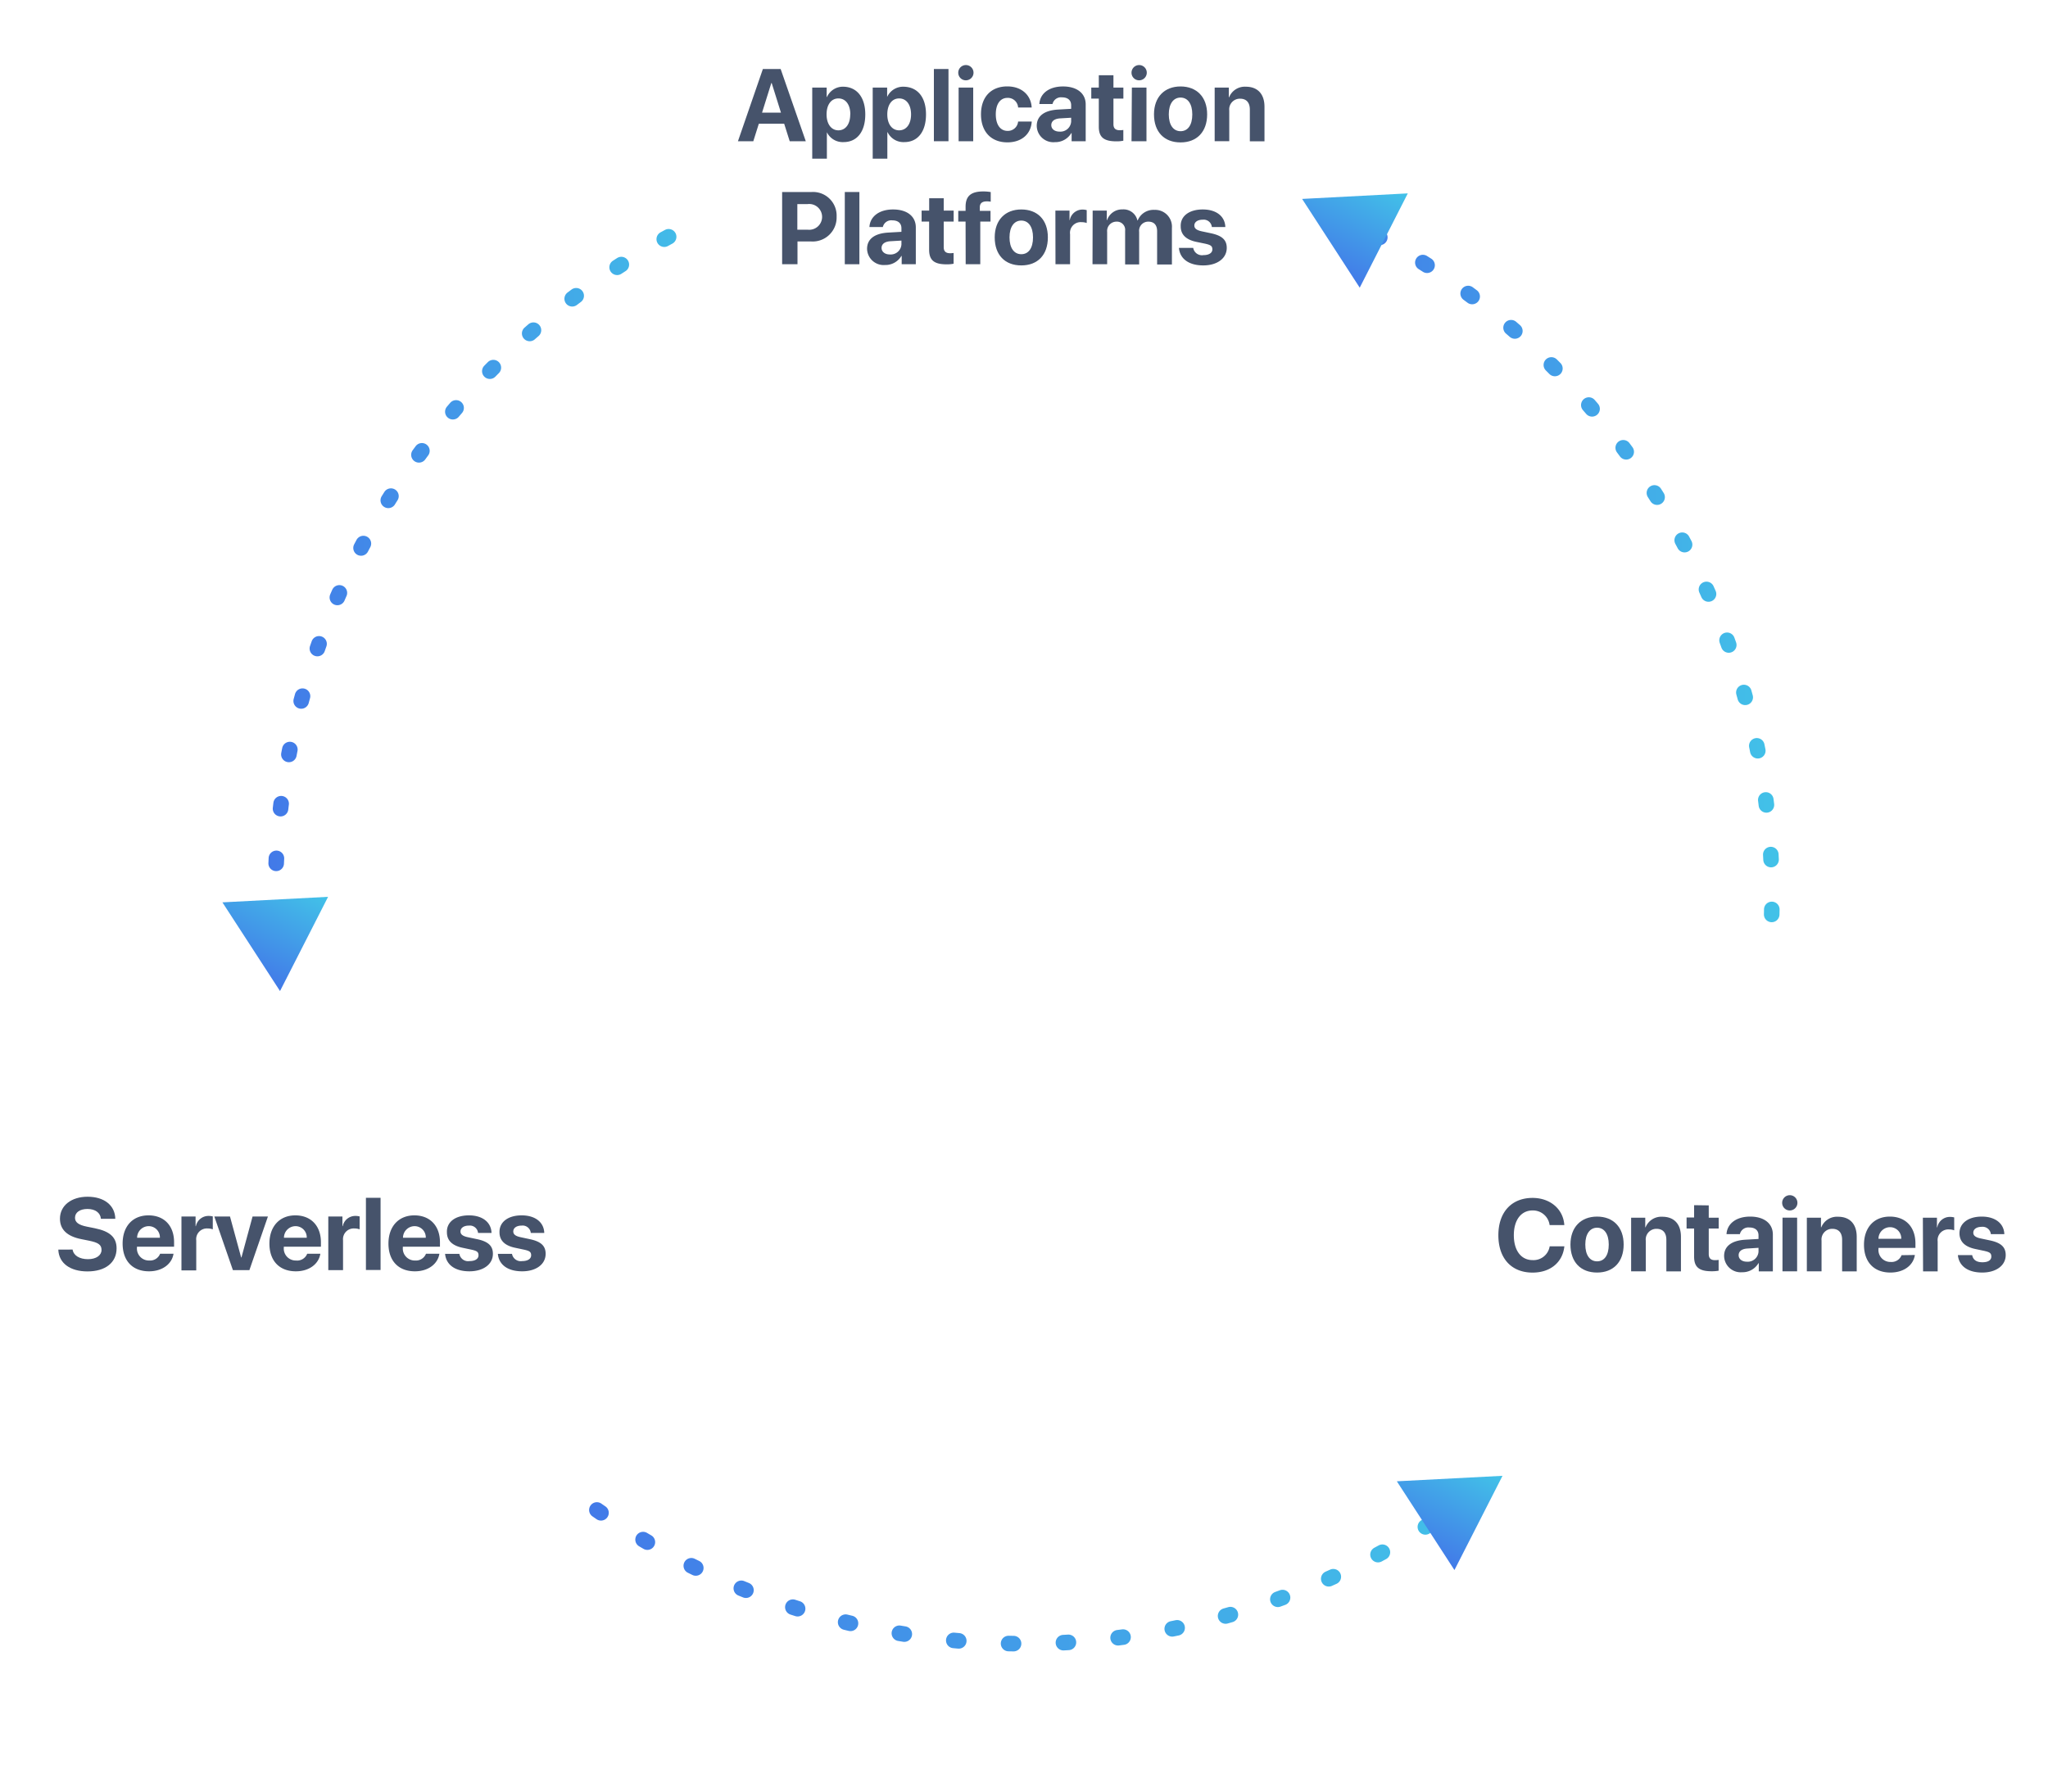 <svg id="Layer_1" data-name="Layer 1" xmlns="http://www.w3.org/2000/svg" xmlns:xlink="http://www.w3.org/1999/xlink" viewBox="0 0 400 350"><defs><style>.cls-1{fill:#46536b;}.cls-2,.cls-3,.cls-4{fill:none;stroke-linecap:round;stroke-miterlimit:10;stroke-width:3.04px;stroke-dasharray:0.97 9.75;}.cls-2{stroke:url(#linear-gradient);}.cls-3{stroke:url(#linear-gradient-2);}.cls-4{stroke:url(#linear-gradient-3);}.cls-5{fill:url(#linear-gradient-4);}.cls-6{fill:url(#linear-gradient-5);}.cls-7{fill:url(#linear-gradient-6);}.cls-8{opacity:0.05;}</style><linearGradient id="linear-gradient" x1="52.29" y1="116.05" x2="140.67" y2="116.05" gradientUnits="userSpaceOnUse"><stop offset="0" stop-color="#4279e8"/><stop offset="1" stop-color="#42c2e8"/></linearGradient><linearGradient id="linear-gradient-2" x1="113.66" y1="306.36" x2="289.47" y2="306.36" xlink:href="#linear-gradient"/><linearGradient id="linear-gradient-3" x1="257.44" y1="114.27" x2="347.6" y2="114.27" xlink:href="#linear-gradient"/><linearGradient id="linear-gradient-4" x1="257.6" y1="52.13" x2="266.99" y2="33.72" xlink:href="#linear-gradient"/><linearGradient id="linear-gradient-5" x1="46.72" y1="189.55" x2="56.1" y2="171.13" xlink:href="#linear-gradient"/><linearGradient id="linear-gradient-6" x1="276.1" y1="302.65" x2="285.49" y2="284.24" xlink:href="#linear-gradient"/></defs><path class="cls-1" d="M153.16,24.17h-4.95l-1.08,3.42h-3L149,13.48h3.47l4.91,14.11h-3.14ZM148.84,22h3.69l-1.81-5.78h-.07Z"/><path class="cls-1" d="M169,22.35c0,3.38-1.62,5.41-4.24,5.41a3.44,3.44,0,0,1-3.26-1.93h0V31h-2.86V17.11h2.82v1.83h.06a3.41,3.41,0,0,1,3.24-2C167.35,17,169,19,169,22.35Zm-2.92,0c0-1.89-.9-3.12-2.33-3.12s-2.31,1.25-2.31,3.12.92,3.11,2.31,3.11S166.06,24.26,166.06,22.35Z"/><path class="cls-1" d="M180.86,22.35c0,3.38-1.62,5.41-4.24,5.41a3.43,3.43,0,0,1-3.26-1.93h-.05V31h-2.86V17.11h2.82v1.83h0a3.43,3.43,0,0,1,3.25-2C179.23,17,180.86,19,180.86,22.35Zm-2.92,0c0-1.89-.9-3.12-2.33-3.12s-2.31,1.25-2.31,3.12.91,3.11,2.31,3.11S177.94,24.26,177.94,22.35Z"/><path class="cls-1" d="M182.4,13.48h2.85V27.59H182.4Z"/><path class="cls-1" d="M187.16,14.23a1.49,1.49,0,1,1,1.49,1.46A1.48,1.48,0,0,1,187.16,14.23Zm.07,2.88h2.85V27.59h-2.85Z"/><path class="cls-1" d="M198.85,21a2,2,0,0,0-2.07-1.88c-1.41,0-2.29,1.19-2.29,3.21s.88,3.24,2.3,3.24a2,2,0,0,0,2.06-1.83h2.66c-.14,2.47-2,4.07-4.75,4.07-3.16,0-5.16-2.06-5.16-5.48s2-5.45,5.14-5.45c2.84,0,4.64,1.75,4.76,4.12Z"/><path class="cls-1" d="M202.49,24.58c0-1.91,1.47-3,4.08-3.17l2.64-.15v-.7c0-1-.69-1.54-1.76-1.54a1.7,1.7,0,0,0-1.88,1.3H203c.11-2,1.84-3.43,4.62-3.43s4.43,1.39,4.43,3.5v7.2h-2.75V26h-.06a3.62,3.62,0,0,1-3.2,1.77A3.24,3.24,0,0,1,202.49,24.58Zm6.72-.83V23l-2.21.13c-1.07.08-1.67.56-1.67,1.31s.64,1.27,1.61,1.27A2.1,2.1,0,0,0,209.21,23.75Z"/><path class="cls-1" d="M217.47,14.7v2.41h1.94v2.15h-1.94v5c0,.8.39,1.18,1.23,1.18a4.58,4.58,0,0,0,.7-.05v2.1a6.53,6.53,0,0,1-1.36.12c-2.47,0-3.43-.82-3.43-2.86V19.26h-1.47V17.11h1.47V14.7Z"/><path class="cls-1" d="M221,14.23a1.49,1.49,0,1,1,1.49,1.46A1.48,1.48,0,0,1,221,14.23Zm.07,2.88h2.85V27.59H221Z"/><path class="cls-1" d="M225.39,22.34c0-3.39,2.05-5.45,5.19-5.45s5.19,2.05,5.19,5.45-2,5.48-5.19,5.48S225.39,25.78,225.39,22.34Zm7.48,0c0-2.08-.9-3.28-2.29-3.28s-2.3,1.2-2.3,3.28.89,3.29,2.3,3.29S232.87,24.45,232.87,22.35Z"/><path class="cls-1" d="M237.24,17.11H240V19h.06a3.3,3.3,0,0,1,3.27-2.06c2.33,0,3.64,1.46,3.64,3.92v6.75h-2.86V21.43c0-1.37-.64-2.15-1.92-2.15a2.08,2.08,0,0,0-2.1,2.3v6h-2.85Z"/><path class="cls-1" d="M158.51,37.51a4.61,4.61,0,0,1,4.89,4.83,4.68,4.68,0,0,1-5,4.83h-2.64v4.45h-3V37.51Zm-2.78,7.36h2a2.52,2.52,0,1,0,0-5h-2Z"/><path class="cls-1" d="M165,37.51h2.85V51.62H165Z"/><path class="cls-1" d="M169.35,48.61c0-1.91,1.46-3,4.07-3.17l2.64-.15v-.7c0-1-.68-1.54-1.76-1.54a1.69,1.69,0,0,0-1.87,1.3h-2.62c.11-2,1.84-3.43,4.62-3.43s4.44,1.38,4.44,3.5v7.2h-2.76V50h-.06a3.6,3.6,0,0,1-3.19,1.77A3.24,3.24,0,0,1,169.35,48.61Zm6.71-.83V47l-2.21.13c-1.06.08-1.67.56-1.67,1.3s.65,1.28,1.61,1.28A2.1,2.1,0,0,0,176.06,47.78Z"/><path class="cls-1" d="M184.32,38.73v2.41h1.94v2.15h-1.94v5c0,.8.4,1.18,1.24,1.18a4.54,4.54,0,0,0,.69-.05v2.1a6.39,6.39,0,0,1-1.36.12c-2.46,0-3.42-.82-3.42-2.86V43.29H180V41.14h1.48V38.73Z"/><path class="cls-1" d="M188.59,43.29h-1.43v-2.1h1.43V40.4c0-2.06,1-3,3.45-3a8.33,8.33,0,0,1,1.46.12V39.4a4.42,4.42,0,0,0-.78-.06c-.94,0-1.35.41-1.35,1.16v.69h2.09v2.1h-2v8.33h-2.85Z"/><path class="cls-1" d="M194.28,46.37c0-3.39,2.05-5.45,5.19-5.45s5.19,2,5.19,5.45-2,5.48-5.19,5.48S194.28,49.81,194.28,46.37Zm7.48,0c0-2.08-.9-3.28-2.29-3.28s-2.3,1.2-2.3,3.28.89,3.29,2.3,3.29S201.76,48.48,201.76,46.38Z"/><path class="cls-1" d="M206.13,41.14h2.76V43h.05a2.52,2.52,0,0,1,2.5-2.06,2.87,2.87,0,0,1,.81.11v2.51a3.2,3.2,0,0,0-1-.16A2.09,2.09,0,0,0,209,45.77v5.85h-2.85Z"/><path class="cls-1" d="M213.41,41.14h2.76V43h.06a3.07,3.07,0,0,1,3-2.09,2.77,2.77,0,0,1,2.92,2.15h.06A3.32,3.32,0,0,1,225.46,41a3.28,3.28,0,0,1,3.43,3.51v7.16H226V45.18c0-1.21-.6-1.88-1.71-1.88a1.78,1.78,0,0,0-1.8,2v6.36h-2.74V45.09a1.6,1.6,0,0,0-1.69-1.79,1.82,1.82,0,0,0-1.82,2v6.32h-2.86Z"/><path class="cls-1" d="M234.91,40.92c2.69,0,4.35,1.37,4.41,3.43h-2.63a1.6,1.6,0,0,0-1.78-1.43c-1,0-1.64.45-1.64,1.14,0,.54.39.9,1.45,1.13l1.79.38c2.19.46,3.09,1.32,3.09,2.85,0,2.07-1.89,3.43-4.59,3.43-2.89,0-4.57-1.35-4.75-3.42h2.79a1.73,1.73,0,0,0,2,1.41c1.08,0,1.74-.44,1.74-1.12s-.36-.87-1.39-1.11l-1.79-.37c-2-.43-3-1.45-3-3C230.52,42.23,232.24,40.92,234.91,40.92Z"/><path class="cls-1" d="M292.65,241.31c0-4.54,2.6-7.29,6.68-7.29,3.4,0,6,2.15,6.2,5.31h-2.87a3.28,3.28,0,0,0-3.33-2.86c-2.23,0-3.66,1.86-3.66,4.84s1.41,4.86,3.67,4.86a3.19,3.19,0,0,0,3.33-2.69h2.87c-.33,3.14-2.75,5.13-6.21,5.13C295.23,248.61,292.65,245.87,292.65,241.31Z"/><path class="cls-1" d="M306.73,243.12c0-3.39,2.06-5.45,5.2-5.45s5.19,2.05,5.19,5.45-2,5.48-5.19,5.48S306.73,246.57,306.73,243.12Zm7.48,0c0-2.08-.9-3.28-2.28-3.28s-2.3,1.2-2.3,3.28.89,3.29,2.3,3.29S314.21,245.24,314.21,243.13Z"/><path class="cls-1" d="M318.58,237.89h2.76v1.87h.06a3.31,3.31,0,0,1,3.28-2.06c2.32,0,3.63,1.46,3.63,3.92v6.75h-2.85v-6.16c0-1.36-.65-2.15-1.93-2.15a2.08,2.08,0,0,0-2.09,2.3v6h-2.86Z"/><path class="cls-1" d="M333.74,235.48v2.41h1.94V240h-1.94v5c0,.8.39,1.18,1.23,1.18a4.58,4.58,0,0,0,.7-.05v2.11a7.46,7.46,0,0,1-1.36.11c-2.47,0-3.43-.82-3.43-2.86V240h-1.47v-2.15h1.47v-2.41Z"/><path class="cls-1" d="M336.74,245.36c0-1.9,1.47-3,4.08-3.17l2.64-.15v-.7c0-1-.69-1.54-1.76-1.54a1.7,1.7,0,0,0-1.88,1.3h-2.61c.11-2,1.84-3.43,4.62-3.43s4.43,1.39,4.43,3.5v7.2h-2.75v-1.6h-.06a3.6,3.6,0,0,1-3.2,1.77A3.24,3.24,0,0,1,336.74,245.36Zm6.72-.83v-.76l-2.21.14c-1.07.07-1.67.55-1.67,1.3s.64,1.27,1.61,1.27A2.1,2.1,0,0,0,343.46,244.53Z"/><path class="cls-1" d="M348.08,235a1.49,1.49,0,1,1,1.49,1.47A1.48,1.48,0,0,1,348.08,235Zm.07,2.88H351v10.48h-2.86Z"/><path class="cls-1" d="M352.9,237.89h2.76v1.87h.06A3.31,3.31,0,0,1,359,237.7c2.33,0,3.64,1.46,3.64,3.92v6.75h-2.85v-6.16c0-1.36-.65-2.15-1.93-2.15a2.08,2.08,0,0,0-2.09,2.3v6H352.9Z"/><path class="cls-1" d="M374,245.17c-.31,2.05-2.19,3.43-4.78,3.43-3.22,0-5.16-2.06-5.16-5.42s1.95-5.51,5.05-5.51,5,2.06,5,5.25v.87h-7.22V244a2.33,2.33,0,0,0,2.4,2.53,2.08,2.08,0,0,0,2.11-1.32ZM366.89,242h4.45a2.18,2.18,0,0,0-2.2-2.26A2.27,2.27,0,0,0,366.89,242Z"/><path class="cls-1" d="M375.56,237.89h2.75v1.89h.06a2.5,2.5,0,0,1,2.5-2.05,3.36,3.36,0,0,1,.81.1v2.52a2.93,2.93,0,0,0-1-.17,2.09,2.09,0,0,0-2.23,2.34v5.85h-2.85Z"/><path class="cls-1" d="M387.06,237.67c2.68,0,4.35,1.38,4.41,3.43h-2.63a1.61,1.61,0,0,0-1.78-1.43c-1,0-1.65.45-1.65,1.15,0,.53.39.9,1.45,1.12l1.79.38c2.19.46,3.09,1.32,3.09,2.86,0,2.06-1.89,3.42-4.59,3.42-2.89,0-4.56-1.35-4.75-3.41h2.79c.17.92.83,1.4,2,1.4s1.74-.44,1.74-1.12-.36-.87-1.38-1.1l-1.79-.38q-3-.65-3.05-3C382.67,239,384.39,237.67,387.06,237.67Z"/><path class="cls-1" d="M14.18,244.11c.18,1.18,1.38,1.88,3,1.88s2.65-.76,2.65-1.8-.67-1.45-2.43-1.81l-1.49-.3c-2.82-.55-4.2-1.9-4.2-4,0-2.58,2.25-4.29,5.39-4.29,3.3,0,5.37,1.72,5.42,4.31H19.71c-.1-1.2-1.14-1.92-2.63-1.92s-2.43.68-2.43,1.72c0,.87.68,1.41,2.34,1.74l1.5.3c3,.6,4.28,1.8,4.28,3.94,0,2.76-2.16,4.5-5.69,4.5-3.36,0-5.6-1.6-5.69-4.26Z"/><path class="cls-1" d="M33.89,244.93c-.31,2-2.19,3.43-4.78,3.43-3.23,0-5.16-2.06-5.16-5.42s1.95-5.51,5.05-5.51,5,2.06,5,5.25v.87H26.75v.17a2.34,2.34,0,0,0,2.41,2.53,2.1,2.1,0,0,0,2.11-1.32Zm-7.11-3.13h4.45a2.18,2.18,0,0,0-2.2-2.26A2.27,2.27,0,0,0,26.78,241.8Z"/><path class="cls-1" d="M35.44,237.65H38.2v1.89h.06a2.5,2.5,0,0,1,2.49-2,3.22,3.22,0,0,1,.81.1v2.52a2.83,2.83,0,0,0-1-.17,2.09,2.09,0,0,0-2.23,2.34v5.85H35.44Z"/><path class="cls-1" d="M48.71,248.13H45.49l-3.63-10.48h3.06l2.18,8h.06l2.17-8h3Z"/><path class="cls-1" d="M62.57,244.93c-.32,2-2.19,3.43-4.78,3.43-3.23,0-5.17-2.06-5.17-5.42s2-5.51,5.06-5.51,5,2.06,5,5.25v.87H55.43v.17a2.34,2.34,0,0,0,2.4,2.53A2.1,2.1,0,0,0,60,244.93Zm-7.11-3.13h4.45a2.18,2.18,0,0,0-2.2-2.26A2.27,2.27,0,0,0,55.46,241.8Z"/><path class="cls-1" d="M64.12,237.65h2.76v1.89h.06a2.5,2.5,0,0,1,2.49-2,3.29,3.29,0,0,1,.81.1v2.52a2.83,2.83,0,0,0-1-.17A2.09,2.09,0,0,0,67,242.28v5.85H64.12Z"/><path class="cls-1" d="M71.47,234h2.86v14.1H71.47Z"/><path class="cls-1" d="M85.82,244.93c-.32,2-2.19,3.43-4.78,3.43-3.23,0-5.17-2.06-5.17-5.42s2-5.51,5.06-5.51,5,2.06,5,5.25v.87H78.68v.17a2.34,2.34,0,0,0,2.4,2.53,2.1,2.1,0,0,0,2.12-1.32Zm-7.11-3.13h4.45a2.18,2.18,0,0,0-2.2-2.26A2.27,2.27,0,0,0,78.71,241.8Z"/><path class="cls-1" d="M91.59,237.43c2.68,0,4.35,1.38,4.41,3.43H93.37a1.61,1.61,0,0,0-1.78-1.43c-1,0-1.65.45-1.65,1.15,0,.53.39.9,1.45,1.12l1.79.38c2.19.46,3.09,1.32,3.09,2.86,0,2.06-1.89,3.42-4.59,3.42-2.89,0-4.56-1.35-4.75-3.41h2.79a1.73,1.73,0,0,0,2,1.41c1.08,0,1.74-.44,1.74-1.13s-.36-.87-1.38-1.1l-1.79-.38q-3-.65-3-3C87.2,238.74,88.92,237.43,91.59,237.43Z"/><path class="cls-1" d="M101.89,237.43c2.69,0,4.35,1.38,4.41,3.43h-2.63a1.6,1.6,0,0,0-1.78-1.43c-1,0-1.64.45-1.64,1.15,0,.53.39.9,1.45,1.12l1.78.38c2.19.46,3.09,1.32,3.09,2.86,0,2.06-1.88,3.42-4.58,3.42-2.9,0-4.57-1.35-4.75-3.41H100a1.74,1.74,0,0,0,2,1.41c1.07,0,1.74-.44,1.74-1.13s-.36-.87-1.39-1.1l-1.79-.38c-2-.43-3-1.44-3-3C97.5,238.74,99.22,237.43,101.89,237.43Z"/><path class="cls-2" d="M54.58,190.07A150.89,150.89,0,0,1,53.81,175,146.18,146.18,0,0,1,139.15,42"/><path class="cls-3" d="M288,291.63A146.17,146.17,0,0,1,115.18,294"/><path class="cls-4" d="M259,41.22A146.2,146.2,0,0,1,346.08,175q0,6.25-.52,12.36"/><polygon class="cls-5" points="254.32 38.86 265.57 56.2 274.96 37.78 254.32 38.86"/><polygon class="cls-6" points="43.44 176.28 54.69 193.61 64.08 175.2 43.44 176.28"/><polygon class="cls-7" points="272.82 289.38 284.07 306.72 293.46 288.31 272.82 289.38"/></svg>
